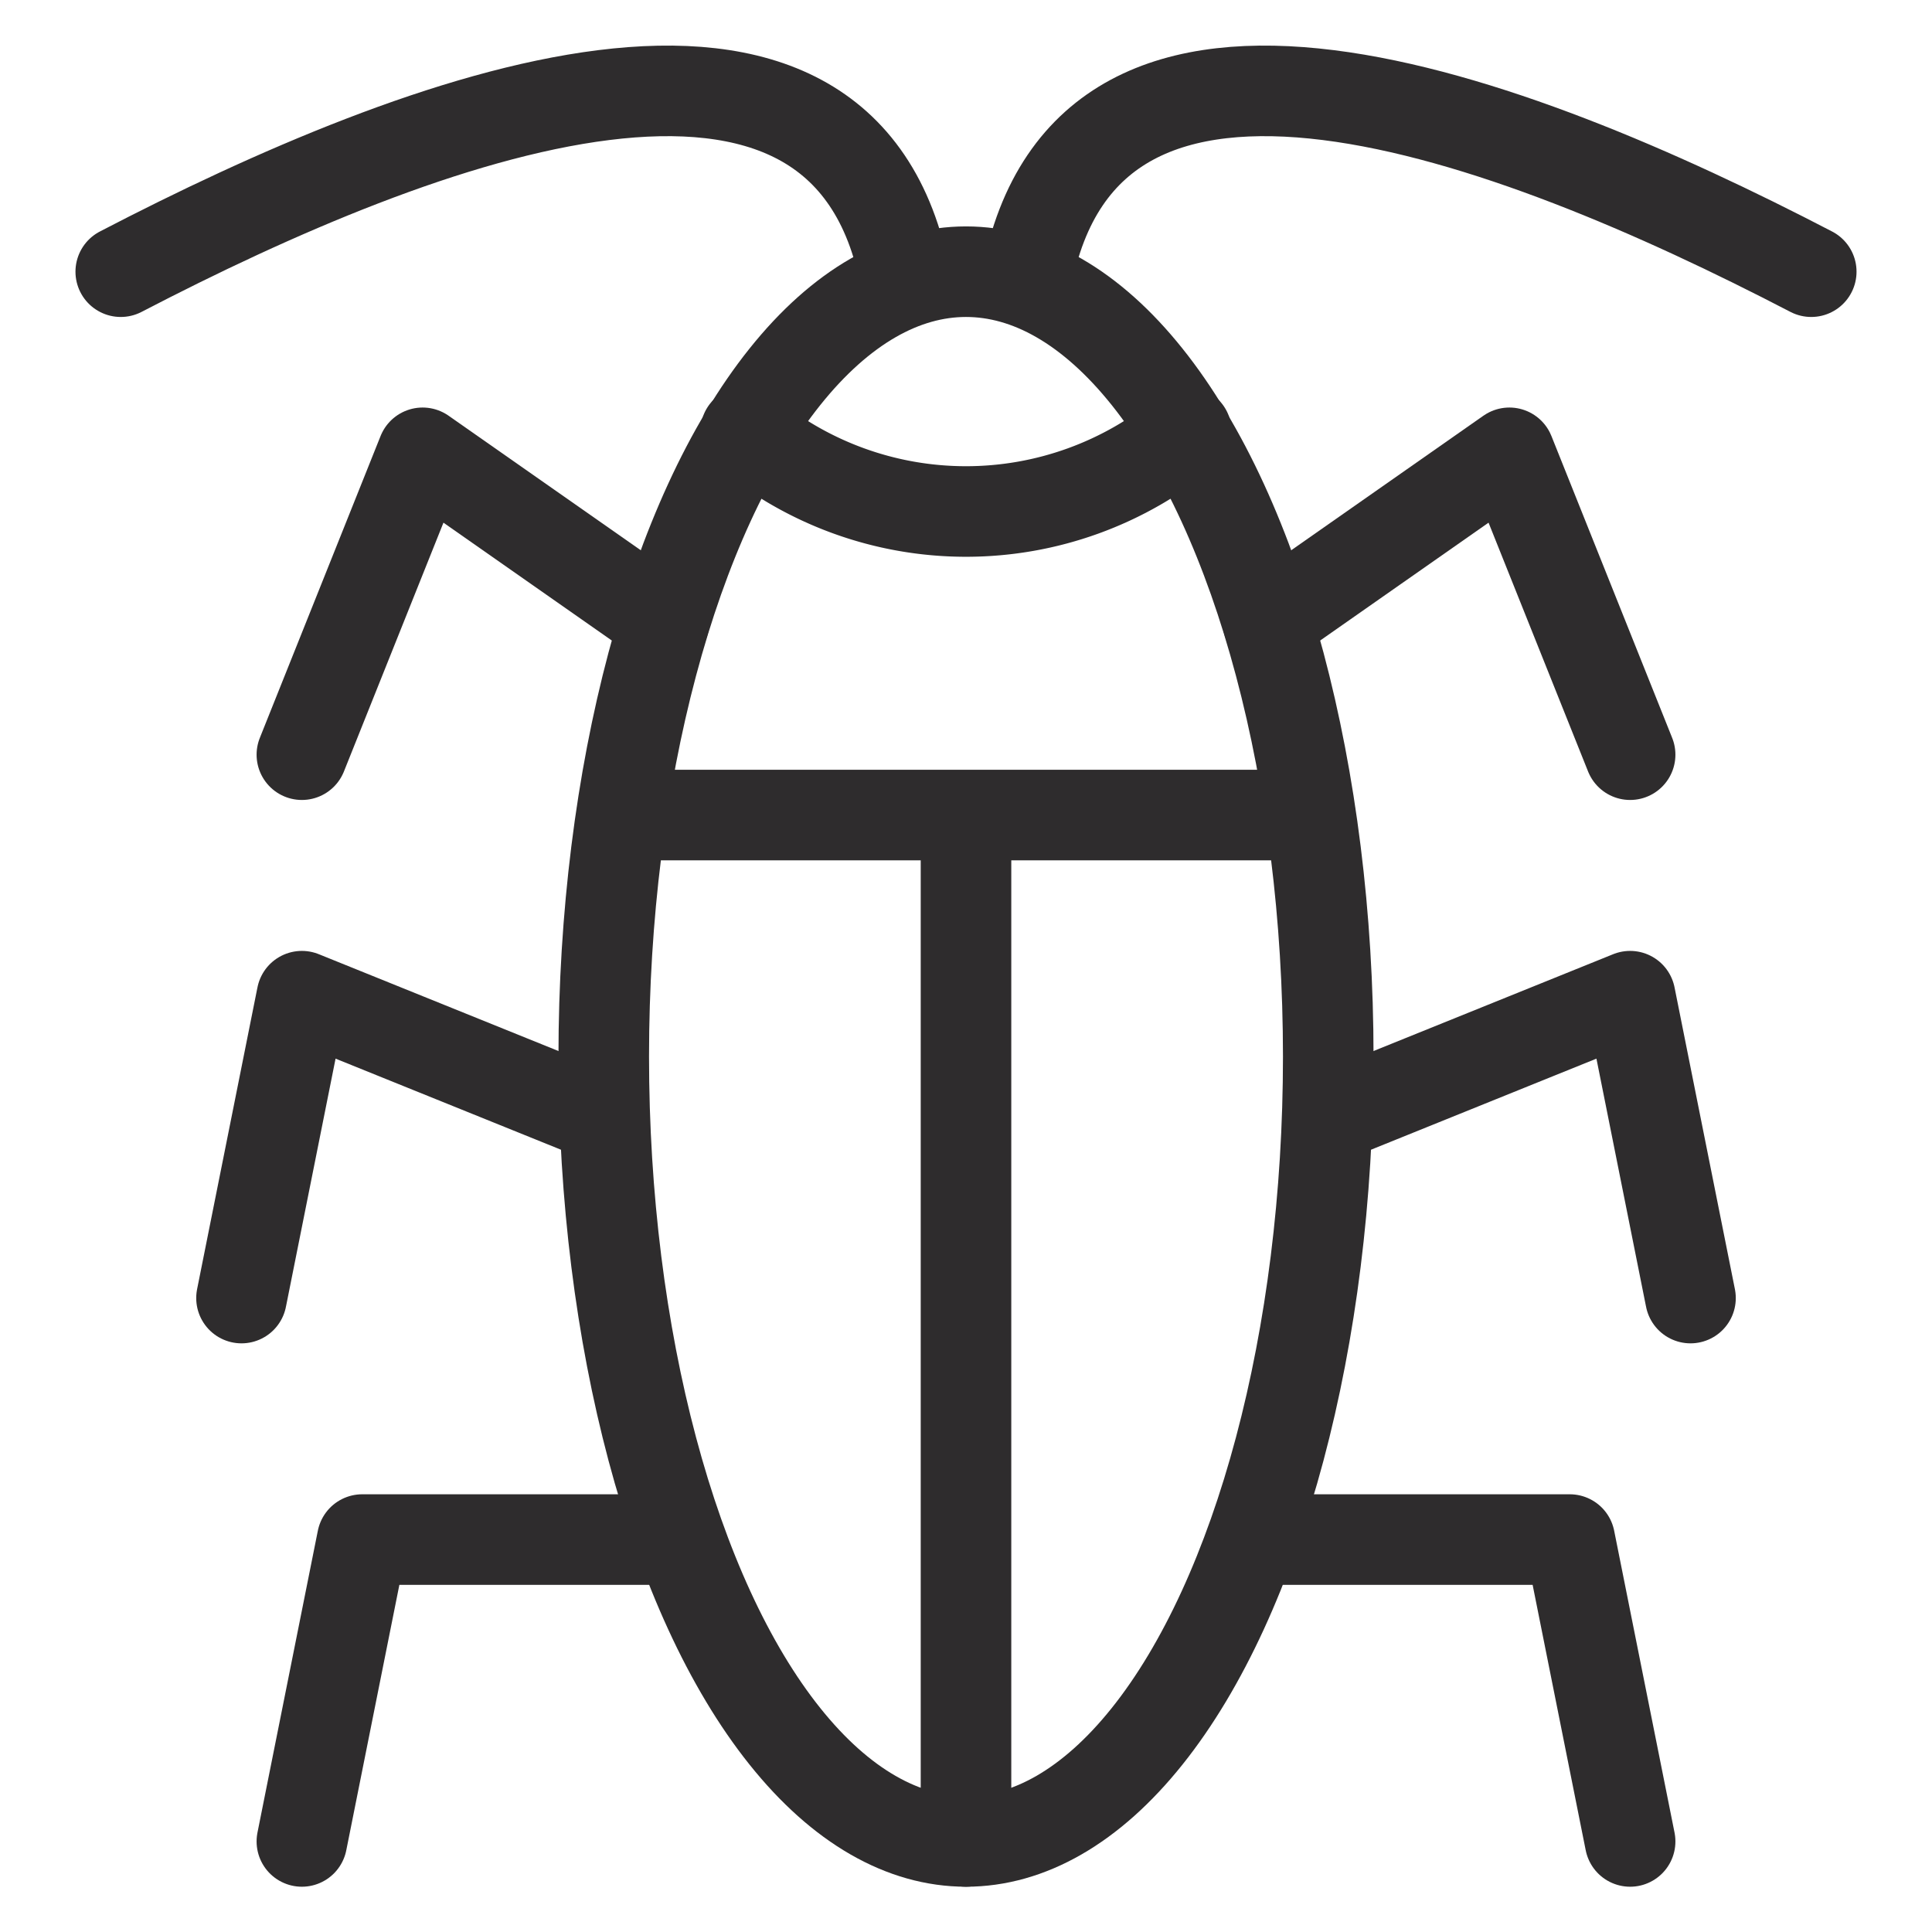 <svg viewBox="0 0 64 64" xmlns="http://www.w3.org/2000/svg"><g fill="none" stroke="#2e2c2d" stroke-linecap="round" stroke-linejoin="round" stroke-width="3"><path d="m60 9c-10-5.2-24-10.5-26 .3m-30-.3c10-5.2 24-10.5 26 .3m12 11.3 8-5.6 4 10m-9.9 12 9.9-4 2 10m-14.5 8h10.5l2 10m-32-40.4-8-5.6-4 10m9.9 12-9.9-4-2 10m14.5 8h-10.5l-2 10"/><path d="m24.7 14.3a11.4 11.4 0 0 0 14.6 0"/><ellipse cx="32" cy="35" rx="12" ry="26"/><path d="m20.6 27h22.8m-11.4 0v34"/></g></svg>